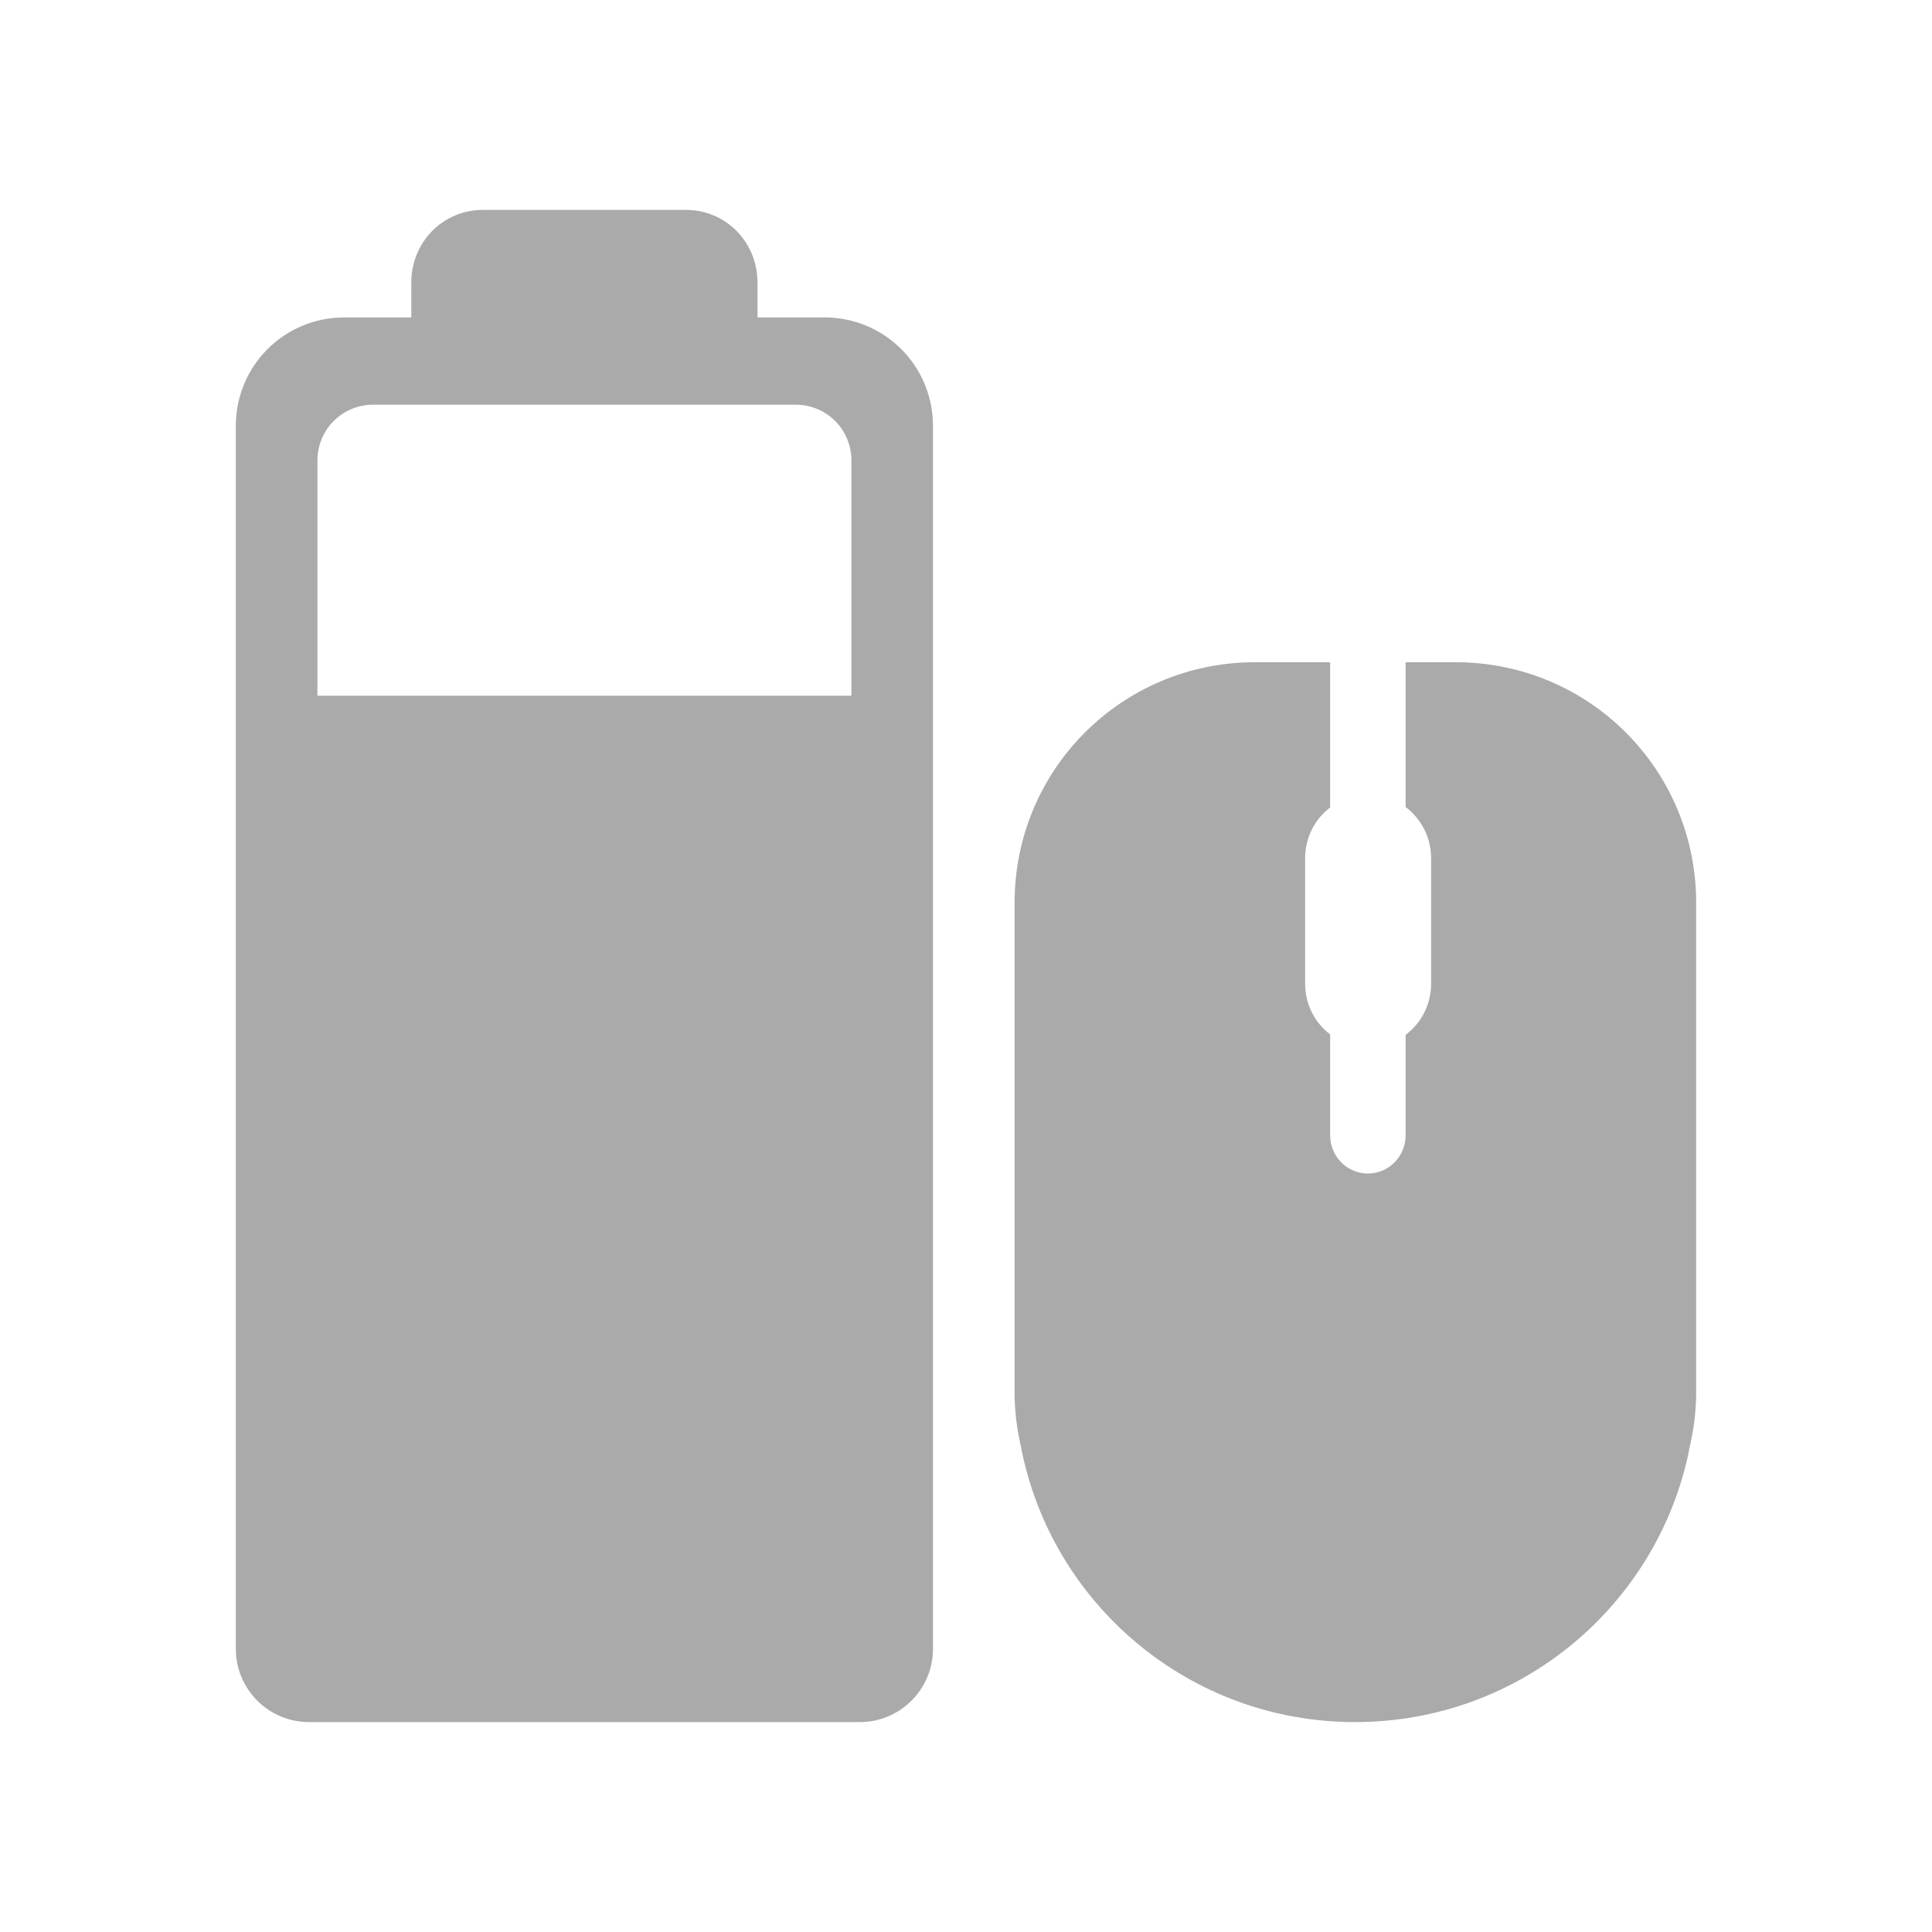 <?xml version="1.0" encoding="UTF-8" standalone="no"?>
<svg xmlns:dc="http://purl.org/dc/elements/1.1/"
     xmlns:cc="http://creativecommons.org/ns#"
     xmlns:rdf="http://www.w3.org/1999/02/22-rdf-syntax-ns#"
     xmlns:svg="http://www.w3.org/2000/svg"
     xmlns="http://www.w3.org/2000/svg"
     xmlns:xlink="http://www.w3.org/1999/xlink"
     width="128" height="128" version="1.1">
    <title>Mouse Charging 80% Icon</title>
    <desc>This is shape (source) for Clarity vector icon theme for gtk</desc>
    <!--

    This icon is a part of Clarity vector icon theme for gtk

    Copyright (c) 2010 Jakub Jankiewicz <http://jcubic.pl> 

    This icon is free: you can redistribute it and/or modify
    it under the terms of the GNU General Public License as published by
    the Free Software Foundation, either version 3 of the License, or
    (at your option) any later version.

    This program is distributed in the hope that it will be useful,
    but WITHOUT ANY WARRANTY; without even the implied warranty of
    MERCHANTABILITY or FITNESS FOR A PARTICULAR PURPOSE.  See the
    GNU General Public License for more details.

    You should have received a copy of the GNU General Public License
    along with this program.  If not, see <http://www.gnu.org/licenses/>.

    -->
    <path d="m 32,13.906 c -2.667,0 -4.75,2.145 -4.75,4.812 l 0,2.312 -1.969,0 -2.469,0 c -3.983,0 -7.188,3.204 -7.188,7.188 l 0,3.156 0,0.75 0,77.125 c 0,2.667 2.176,4.844 4.844,4.844 l 36.5,0 c 2.667,0 4.844,-2.176 4.844,-4.844 l 0,-77.125 0,-0.375 0,-3.531 c 0,-3.983 -3.204,-7.188 -7.188,-7.188 l -1.688,0 -2.75,0 0,-2.312 c 0,-2.667 -2.083,-4.812 -4.75,-4.812 z m -7.281,12.906 28,0 c 2.041,0 3.688,1.646 3.688,3.688 l 0,15.594 -35.375,0 0,-15.594 c 0,-2.041 1.646,-3.688 3.688,-3.688 z m 58.438,17.062 c -8.829,0 -15.938,7.108 -15.938,15.938 l 0,31.719 0,0.75 c 0,1.202 0.156,2.375 0.406,3.5 1.981,10.444 11.135,18.312 22.156,18.312 10.909,0 20.02,-7.714 22.125,-18 0.003,-0.016 -0.003,-0.047 0,-0.062 0.291,-1.208 0.469,-2.45 0.469,-3.75 l 0,-0.75 0,-31.719 c 0,-8.829 -7.108,-15.938 -15.938,-15.938 l -3.312,0 0,9.594 c 1.021,0.761 1.688,1.998 1.688,3.375 l 0,8.344 c 0,1.377 -0.667,2.614 -1.688,3.375 l 0,6.656 c 0,1.39 -1.11,2.531 -2.5,2.531 -1.39,0 -2.5,-1.142 -2.5,-2.531 l 0,-6.688 C 87.118,67.769 86.469,66.553 86.469,65.188 l 0,-8.344 c 0,-1.366 0.649,-2.582 1.656,-3.344 l 0,-9.625 z" style="fill:#aaaaaa"/>
</svg>